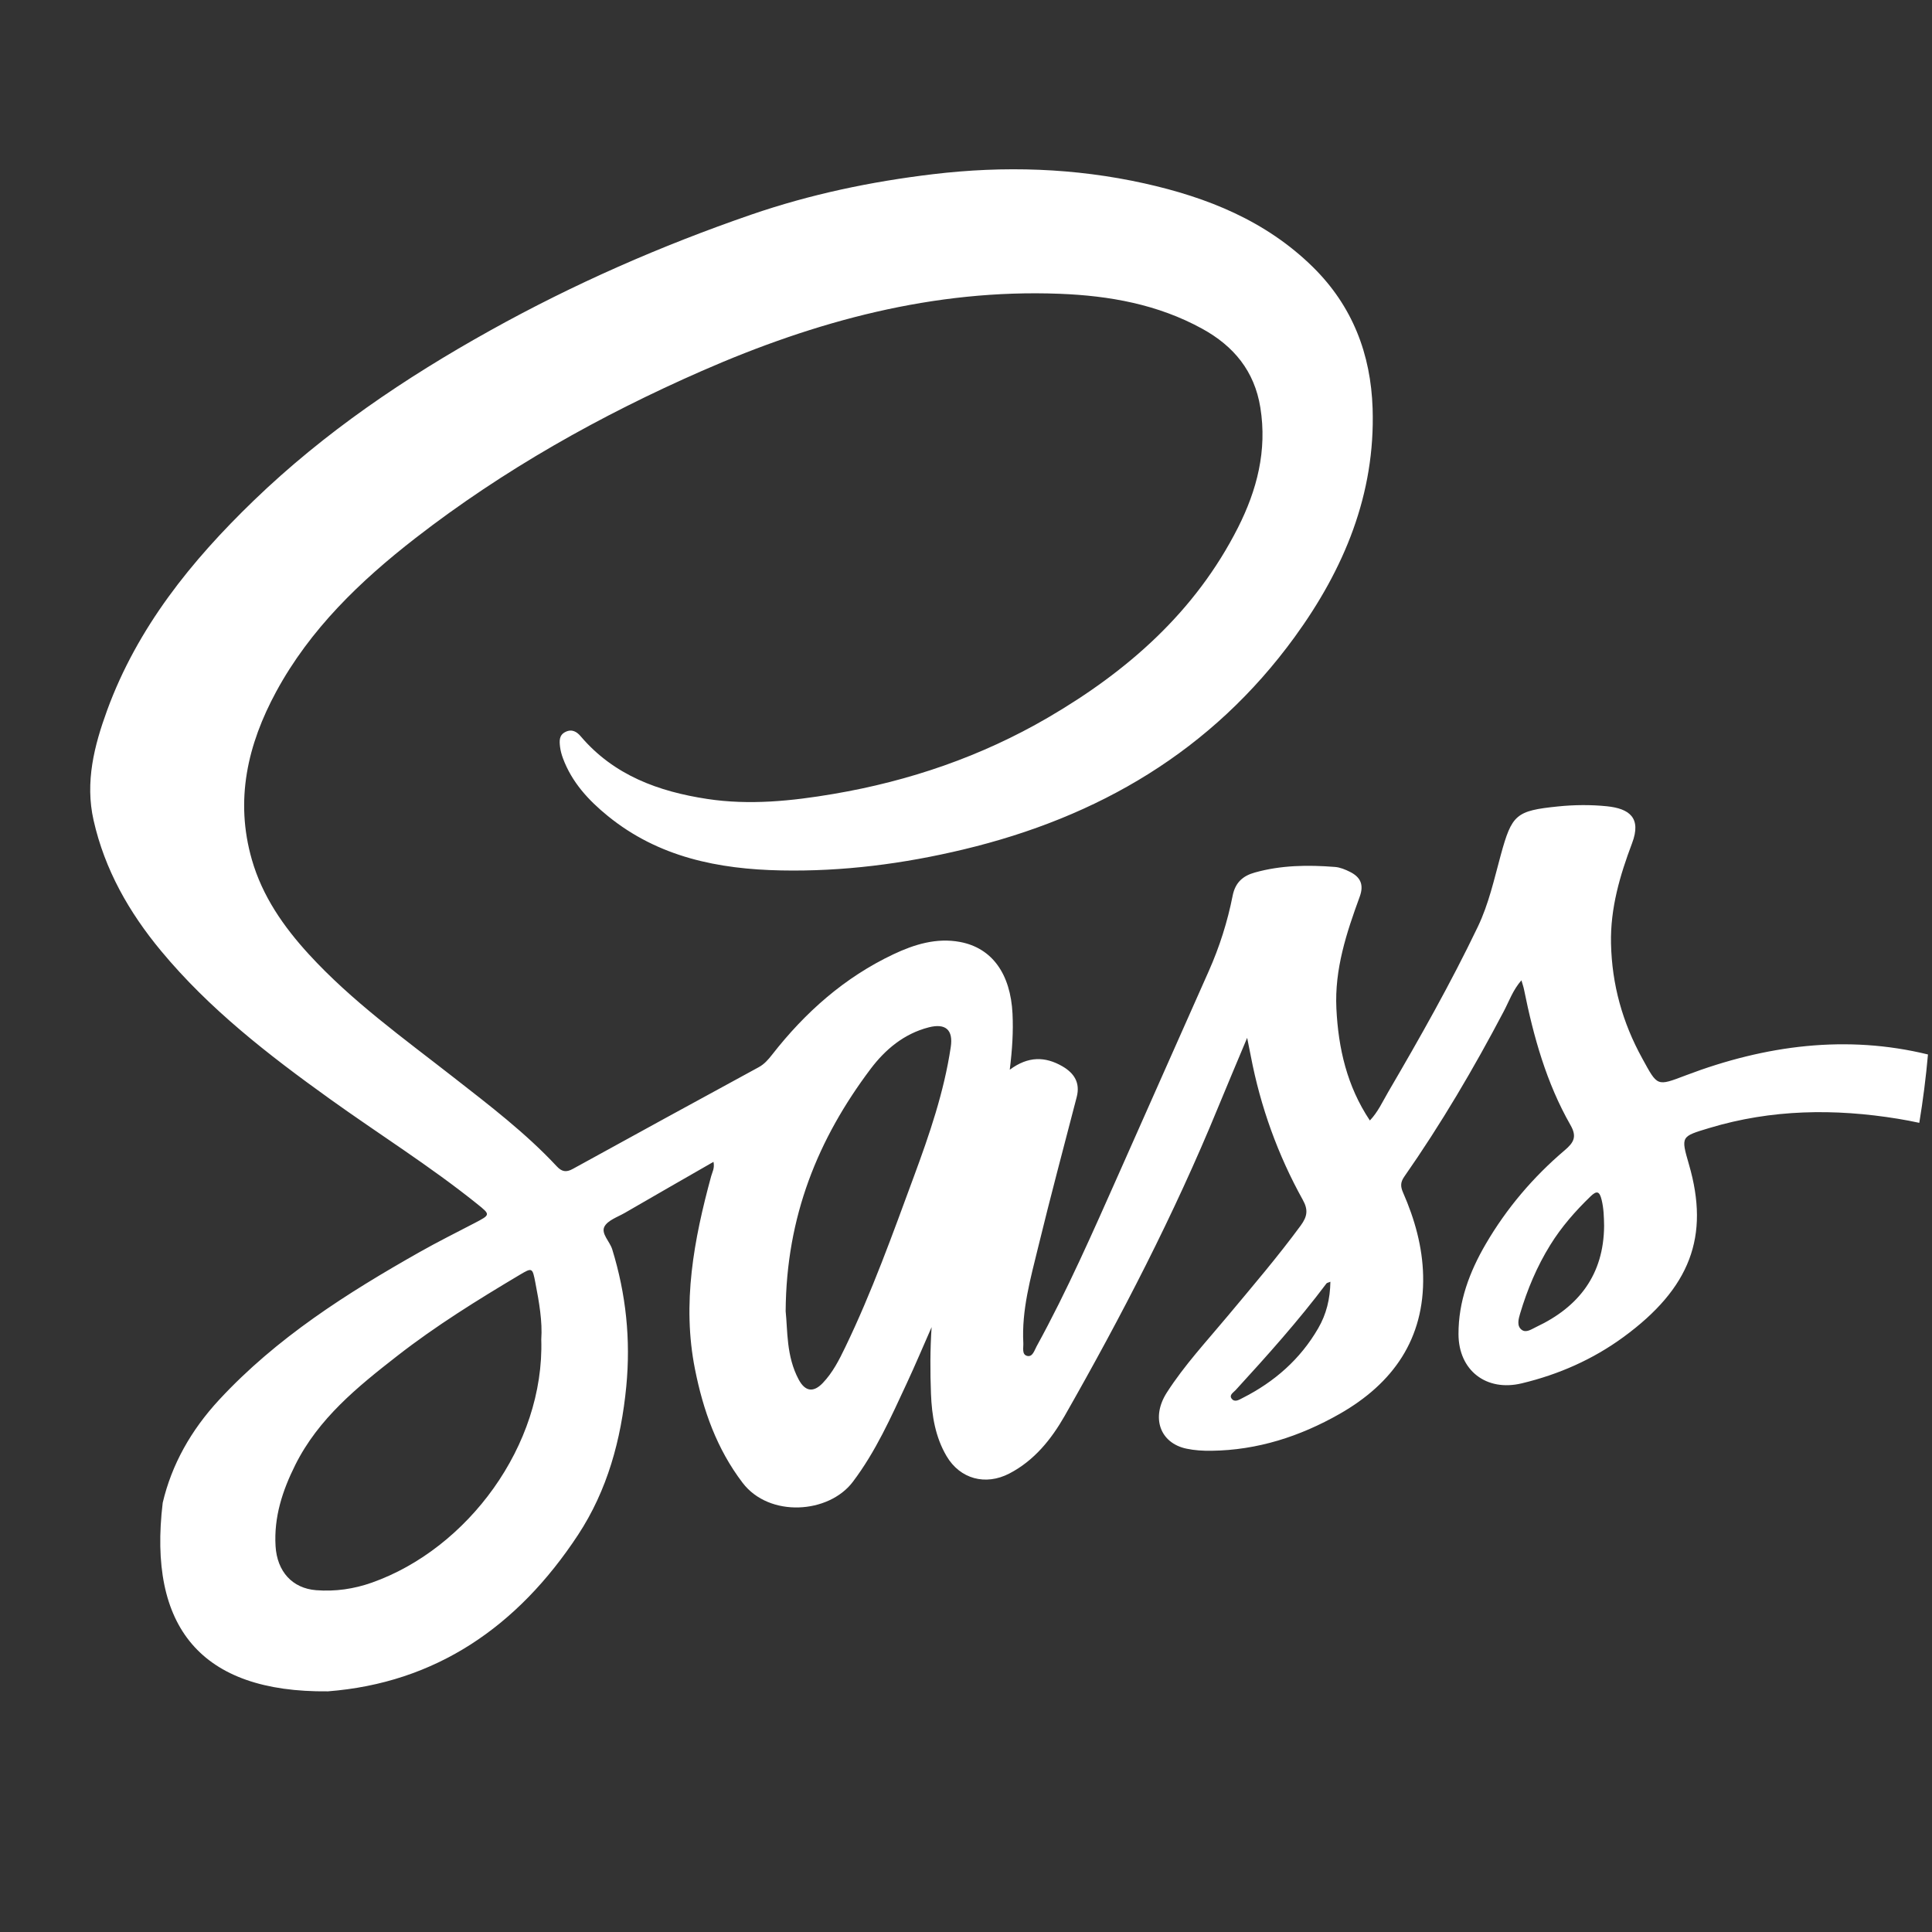 <?xml version="1.0" encoding="UTF-8" standalone="no"?>
<!-- Generator: Adobe Illustrator 19.0.0, SVG Export Plug-In . SVG Version: 6.00 Build 0)  -->

<svg
   version="1.1"
   id="Capa_1"
   x="0px"
   y="0px"
   viewBox="0 0 512 512"
   style="enable-background:new 0 0 512 512;"
   xml:space="preserve"
   sodipodi:docname="sass.svg"
   inkscape:version="1.1 (c68e22c387, 2021-05-23)"
   xmlns:inkscape="http://www.inkscape.org/namespaces/inkscape"
   xmlns:sodipodi="http://sodipodi.sourceforge.net/DTD/sodipodi-0.dtd"
   xmlns="http://www.w3.org/2000/svg"
   xmlns:svg="http://www.w3.org/2000/svg"><rect x="0" y="0" width="512" height="512" fill="#333333" stroke="none"/><defs
   id="defs39" /><sodipodi:namedview
   id="namedview37"
   pagecolor="#ffffff"
   bordercolor="#999999"
   borderopacity="1"
   inkscape:pageshadow="0"
   inkscape:pageopacity="0"
   inkscape:pagecheckerboard="0"
   showgrid="false"
   inkscape:zoom="1.2734375"
   inkscape:cx="255.60736"
   inkscape:cy="382.03681"
   inkscape:window-width="1600"
   inkscape:window-height="837"
   inkscape:window-x="-8"
   inkscape:window-y="-8"
   inkscape:window-maximized="1"
   inkscape:current-layer="Capa_1" />

<path
   style="fill:#ffffff"
   d="m 446.767,284.975 c -7.764,2.936 -7.45,2.988 -11.557,-4.493 -5.245,-9.529 -8.035,-19.55 -8.276,-30.448 -0.199,-9.352 2.361,-18.045 5.58,-26.572 2.57,-6.781 -0.773,-9.174 -6.646,-9.791 -4.274,-0.439 -8.683,-0.397 -12.967,0.042 -11.139,1.139 -12.236,2.1 -15.193,12.915 -1.755,6.416 -3.156,12.884 -6.071,18.975 -7.189,14.994 -15.36,29.435 -23.74,43.771 -1.505,2.581 -2.748,5.36 -4.869,7.565 -6.071,-9.091 -8.359,-19.132 -8.871,-29.665 -0.512,-10.397 2.675,-20.062 6.175,-29.623 1.181,-3.218 0.199,-5.214 -2.581,-6.604 -1.233,-0.616 -2.612,-1.191 -3.96,-1.296 -7.147,-0.564 -14.273,-0.481 -21.243,1.473 -3.135,0.867 -5.183,2.623 -5.883,6.144 -1.358,6.886 -3.479,13.573 -6.343,20.01 -7.941,17.826 -15.83,35.683 -23.761,53.52 -6.896,15.496 -13.688,31.033 -21.859,45.913 -0.575,1.055 -1.055,2.884 -2.497,2.518 -1.463,-0.366 -0.951,-2.163 -1.014,-3.396 -0.47,-8.777 1.923,-17.147 3.96,-25.527 3.229,-13.26 6.76,-26.457 10.188,-39.675 0.982,-3.793 -0.669,-6.343 -3.814,-8.161 -4.524,-2.602 -9.028,-2.727 -13.928,0.919 0.669,-5.392 0.961,-10.125 0.731,-14.858 -0.522,-10.553 -5.413,-17.418 -13.928,-19.007 -6.217,-1.16 -12.1,0.648 -17.659,3.281 -12.957,6.134 -23.374,15.381 -32.131,26.603 -1.024,1.306 -2.058,2.508 -3.542,3.312 -16.436,8.955 -32.862,17.91 -49.256,26.948 -1.797,1.003 -2.957,0.721 -4.253,-0.669 -8.255,-8.85 -17.836,-16.154 -27.324,-23.562 -13.26,-10.365 -26.979,-20.187 -38.421,-32.684 -6.687,-7.314 -12.267,-15.329 -15.057,-25.004 -4.556,-15.82 -1.149,-30.553 6.437,-44.554 8.976,-16.562 22.288,-29.351 36.968,-40.741 23.312,-18.077 48.88,-32.434 75.828,-44.251 30.177,-13.218 61.482,-21.734 94.824,-20.449 13.208,0.512 26.028,2.8 37.794,9.268 8.328,4.577 13.845,11.191 15.402,20.898 1.829,11.368 -0.899,21.87 -5.945,31.828 -11.274,22.246 -29.194,38.003 -50.375,50.343 -17.638,10.271 -36.665,16.792 -56.801,20.208 -11.128,1.891 -22.298,3.03 -33.489,1.327 -12.842,-1.954 -24.712,-6.248 -33.499,-16.593 -1.014,-1.191 -2.299,-2.017 -4.023,-1.181 -1.766,0.857 -1.63,2.424 -1.463,3.929 0.125,1.034 0.408,2.079 0.773,3.062 2.351,6.343 6.75,11.128 11.901,15.308 13.396,10.898 29.268,14.096 45.934,14.42 16.311,0.324 32.371,-1.745 48.264,-5.548 35.85,-8.568 65.881,-26.154 87.803,-56.289 13.103,-18.014 21.4,-37.867 20.668,-60.583 -0.47,-14.409 -5.319,-27.136 -15.82,-37.48 -12.487,-12.278 -27.982,-18.453 -44.607,-22.162 -18.516,-4.117 -37.219,-4.702 -56.111,-2.445 -16.436,1.964 -32.496,5.329 -48.128,10.71 -23.918,8.244 -47.02,18.369 -69.13,30.678 -22.653,12.601 -44.001,27.032 -62.725,45.108 -16.572,15.997 -30.814,33.646 -38.839,55.557 -3.427,9.383 -5.893,19.028 -3.594,29.174 2.947,13.061 9.383,24.367 17.847,34.565 12.8,15.444 28.505,27.606 44.701,39.225 13.009,9.341 26.624,17.847 39.121,27.888 3.542,2.842 3.521,2.842 -0.648,5.026 -4.869,2.539 -9.791,4.984 -14.576,7.69 -19.298,10.91 -37.949,22.738 -53.174,39.175 -7.492,8.098 -12.581,17.189 -14.952,27.282 -3.94,32.806 9.967,50.341 43.802,49.977 28.432,-2.215 50.197,-17.011 66.278,-41.482 7.764,-11.818 11.4,-25.192 12.769,-39.299 1.202,-12.434 -0.063,-24.472 -3.72,-36.342 -0.637,-2.09 -3.009,-4.169 -2.079,-6.008 0.867,-1.693 3.48,-2.55 5.402,-3.657 7.753,-4.504 15.527,-8.944 23.51,-13.531 0.345,1.714 -0.324,2.717 -0.616,3.803 -4.577,16.792 -7.764,33.719 -4.284,51.169 2.163,10.867 5.768,21.096 12.622,30.093 7.053,9.258 22.8,8.202 29.194,-0.251 6.071,-8.025 10.094,-17.074 14.284,-26.081 2.299,-4.932 4.409,-9.947 6.604,-14.932 -0.408,5.998 -0.387,11.849 -0.167,17.68 0.219,5.747 1.139,11.421 4.127,16.499 3.594,6.102 10.355,7.879 16.635,4.618 6.625,-3.438 11.139,-9.101 14.649,-15.245 15.057,-26.425 29.027,-53.415 40.594,-81.596 2.466,-5.987 4.995,-11.964 7.785,-18.62 0.428,2.184 0.711,3.521 0.972,4.859 2.57,13.427 7.147,26.133 13.772,38.076 1.421,2.56 1.264,4.326 -0.533,6.781 -6.102,8.307 -12.79,16.123 -19.383,24.022 -5.538,6.646 -11.463,12.999 -16.144,20.313 -4.2,6.583 -1.787,13.322 5.204,14.817 2.152,0.46 4.42,0.596 6.625,0.564 12.215,-0.146 23.489,-3.793 33.991,-9.77 14.137,-8.056 22.518,-19.864 22.131,-36.676 -0.178,-7.649 -2.247,-14.994 -5.329,-22.006 -0.679,-1.557 -0.711,-2.685 0.303,-4.148 9.791,-14.023 18.442,-28.724 26.394,-43.854 1.411,-2.664 2.403,-5.622 4.681,-8.223 0.303,1.055 0.543,1.714 0.679,2.393 2.529,12.539 5.935,24.795 12.33,35.986 1.755,3.062 0.878,4.618 -1.546,6.666 -8.349,7.095 -15.391,15.37 -20.919,24.848 -4.305,7.377 -7.252,15.255 -7.22,23.897 0.031,9.613 7.387,15.276 16.76,13.019 9.77,-2.341 18.829,-6.322 26.958,-12.267 17.711,-12.967 22.904,-26.645 17.356,-45.735 -2.173,-7.513 -2.132,-7.387 5.402,-9.665 16.478,-4.974 33.196,-5.183 49.998,-2.445 1.902,0.313 3.783,0.669 5.642,1.076 0.982,-5.966 1.755,-12.006 2.299,-18.119 -21.494,-5.254 -42.957,-2.527 -64.168,5.529 z M 98.586,419.401 c -4.775,1.693 -9.738,2.414 -14.817,2.017 -6.322,-0.502 -10.334,-4.963 -10.742,-11.672 -0.46,-7.732 1.829,-14.712 5.214,-21.504 6.154,-12.33 16.488,-20.699 27.032,-28.912 10.25,-7.993 21.264,-14.817 32.402,-21.452 3.375,-2.006 3.427,-1.985 4.2,2.038 1.003,5.162 1.902,10.334 1.567,15.026 0.879,28.138 -19.559,55.504 -44.856,64.459 z m 153.37,-141.887 c -1.776,11.86 -5.653,23.155 -9.78,34.314 -5.622,15.235 -11.097,30.542 -18.171,45.192 -1.62,3.375 -3.323,6.729 -5.945,9.477 -2.476,2.602 -4.671,2.299 -6.384,-0.878 -3.344,-6.207 -2.926,-13.113 -3.469,-18.129 0.157,-25.161 8.6,-45.725 22.507,-64.209 3.887,-5.151 8.85,-9.341 15.423,-11.024 4.461,-1.137 6.519,0.66 5.819,5.257 z m 97.385,74.491 c -4.765,8.234 -11.63,14.221 -20.052,18.484 -0.899,0.449 -2.058,1.243 -2.873,0.188 -0.773,-0.993 0.47,-1.651 1.034,-2.278 8.37,-9.143 16.635,-18.359 24.085,-28.275 0.115,-0.157 0.397,-0.178 1.034,-0.449 -0.073,4.588 -1.076,8.621 -3.228,12.33 z m 57.793,-0.355 c -1.243,0.585 -2.685,1.682 -3.897,0.742 -1.337,-1.034 -0.805,-2.863 -0.397,-4.263 1.902,-6.384 4.462,-12.497 7.993,-18.192 2.967,-4.796 6.646,-8.986 10.689,-12.894 1.63,-1.567 2.361,-1.379 2.915,0.878 0.575,2.309 0.627,4.618 0.669,6.969 -0.104,12.863 -6.635,21.421 -17.972,26.76 z"
   id="path4"
   sodipodi:nodetypes="ccccccccccccccccccccccccccccccccccccccccccccccccccccccccccccccccccccccccccccccccccccccccccccccccccccccccccccccccccccccccccccccccccccccccccccccccccc" />
<g
   id="g6">
</g>
<g
   id="g8">
</g>
<g
   id="g10">
</g>
<g
   id="g12">
</g>
<g
   id="g14">
</g>
<g
   id="g16">
</g>
<g
   id="g18">
</g>
<g
   id="g20">
</g>
<g
   id="g22">
</g>
<g
   id="g24">
</g>
<g
   id="g26">
</g>
<g
   id="g28">
</g>
<g
   id="g30">
</g>
<g
   id="g32">
</g>
<g
   id="g34">
</g>
</svg>
